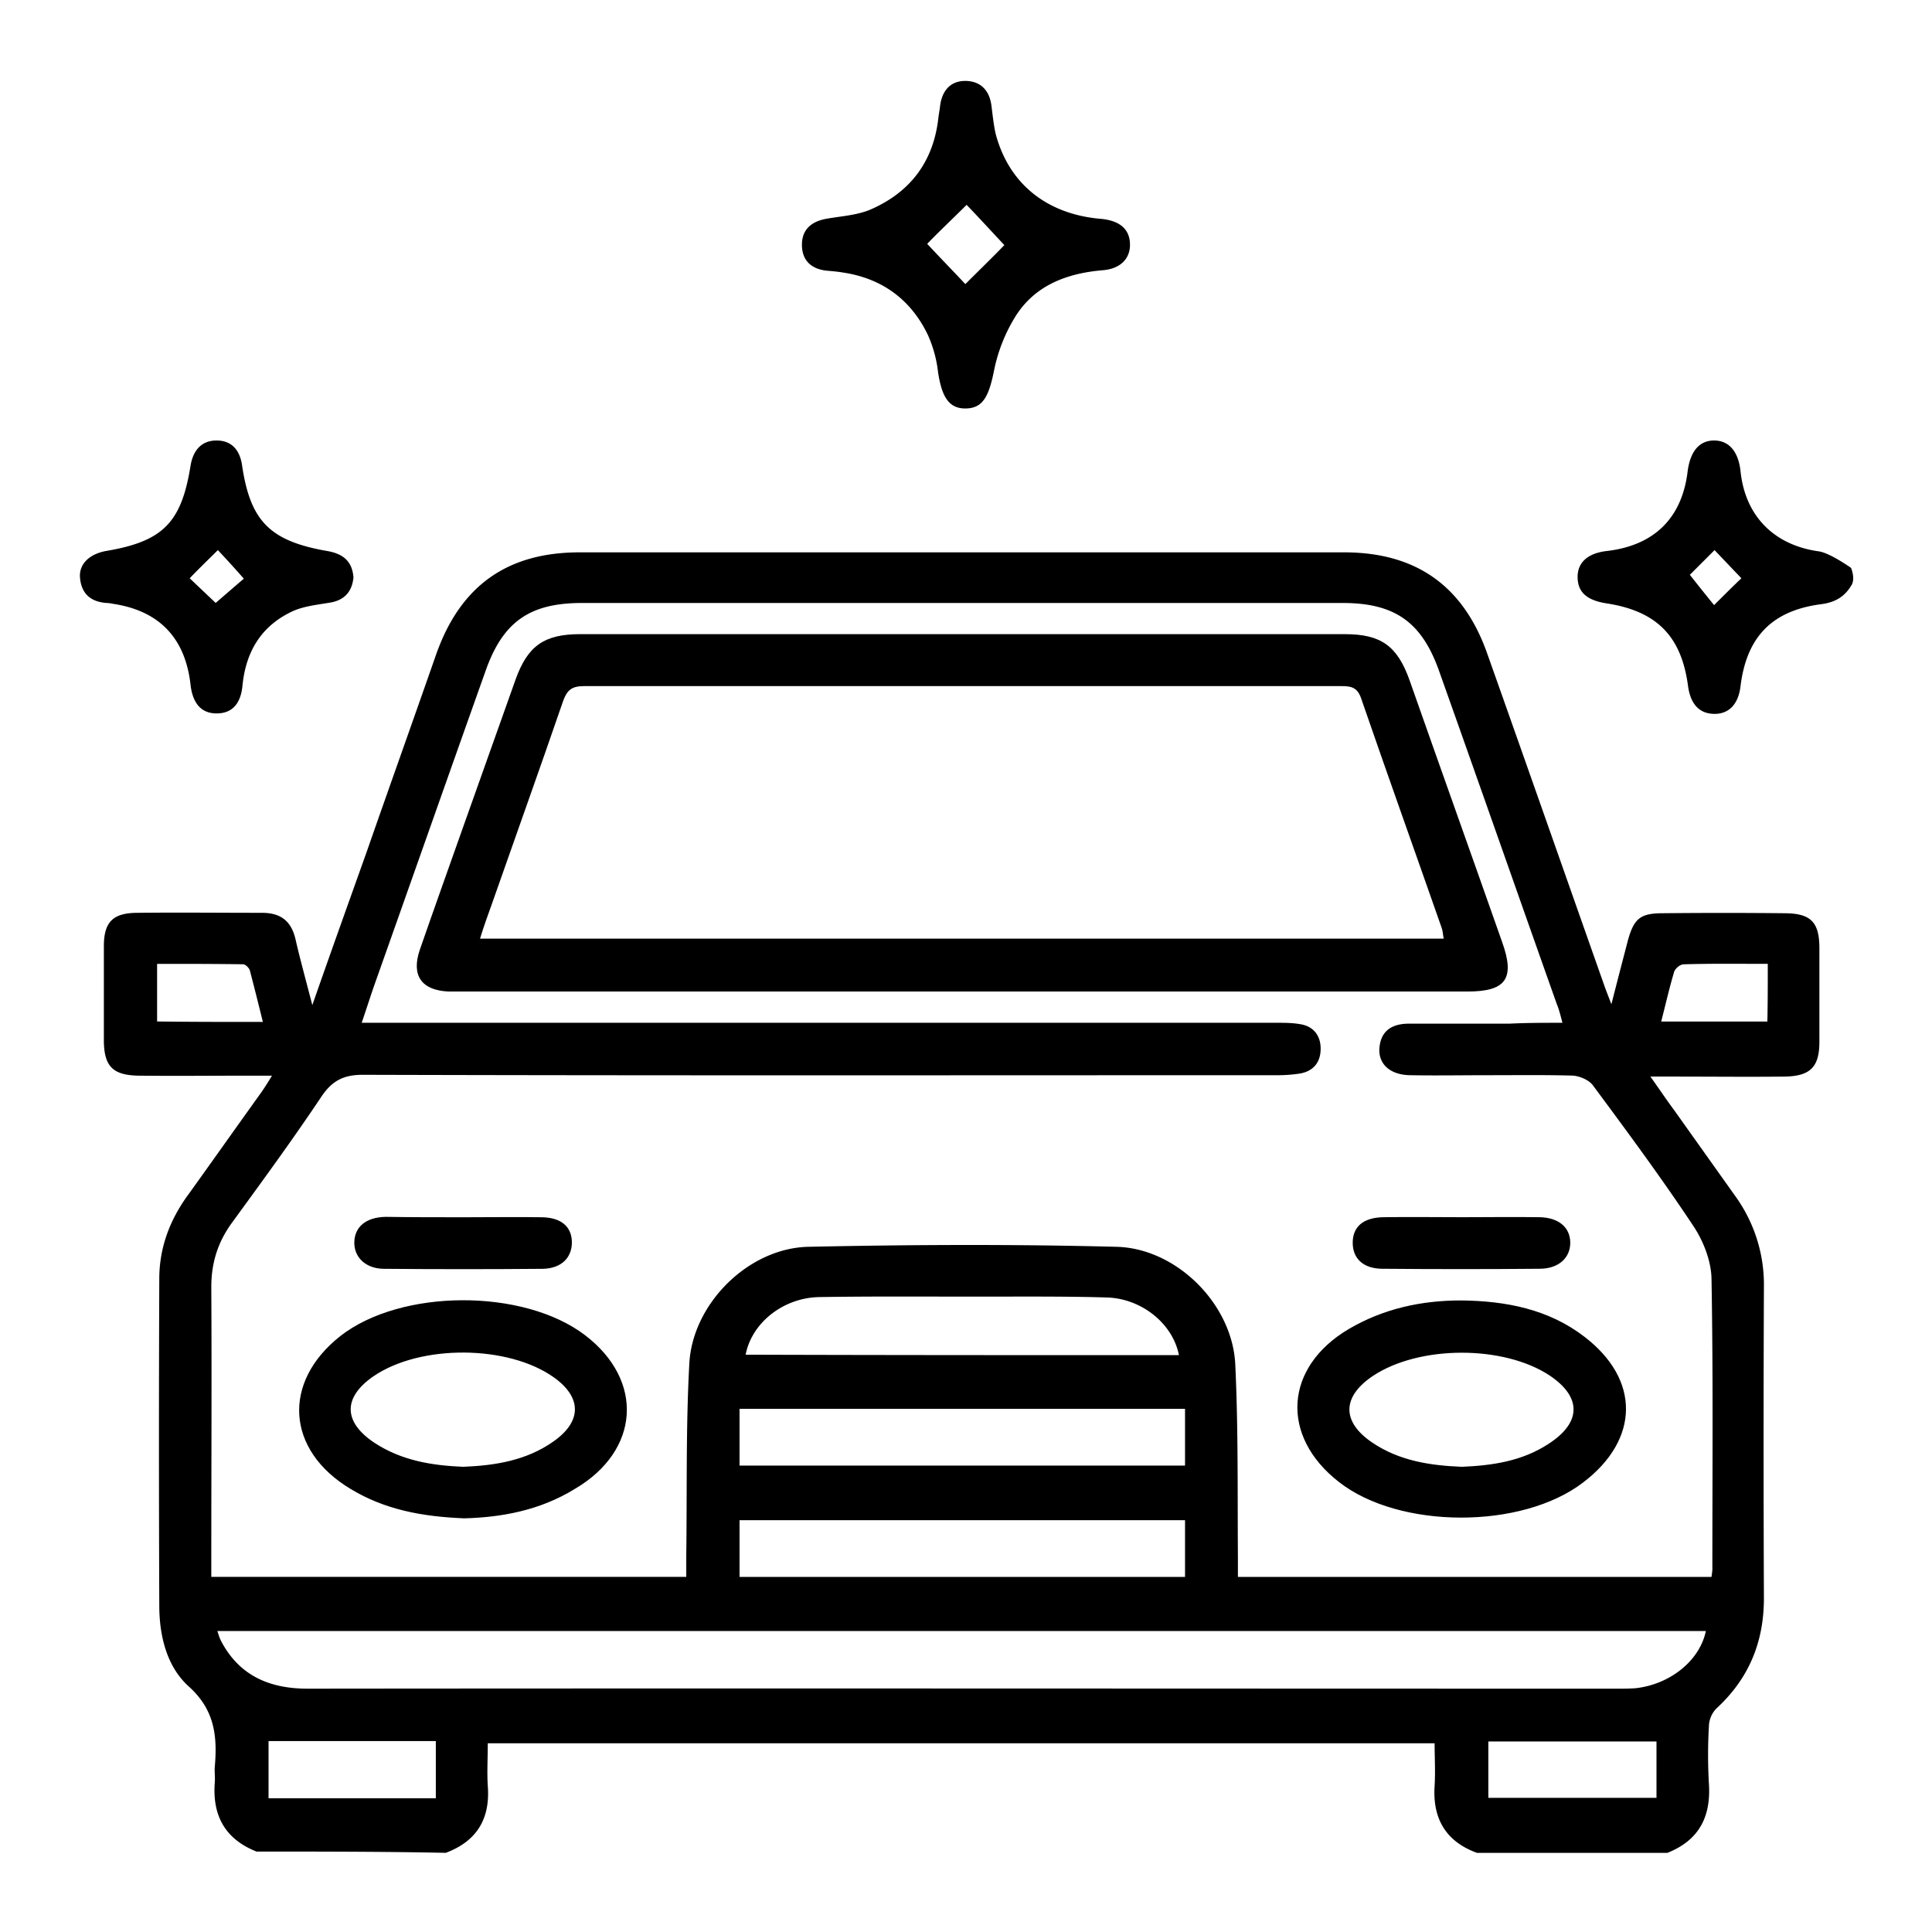 <svg width="38" height="38" viewBox="0 0 38 38" fill="none" xmlns="http://www.w3.org/2000/svg">
  <path d="M5.043 36.417c-.622-.247-.87-.715-.818-1.363.008-.102-.009-.205 0-.307.051-.596 0-1.116-.512-1.576-.434-.392-.58-.997-.58-1.593a806.505 806.505 0 0 1 0-6.425c0-.622.214-1.176.58-1.67.478-.665.947-1.33 1.424-1.994.06-.085.12-.18.213-.332h-.418c-.733 0-1.474.008-2.207 0-.503-.009-.674-.18-.682-.674V18.61c0-.477.179-.656.665-.656.818-.009 1.636 0 2.446 0 .358 0 .57.153.656.51.094.41.205.81.333 1.305.375-1.074.724-2.045 1.073-3.025.452-1.295.912-2.582 1.364-3.877.477-1.347 1.398-2.003 2.821-2.003h15.035c1.423 0 2.352.665 2.82 2.003.768 2.164 1.526 4.328 2.293 6.501.035.102.077.205.145.384.12-.47.222-.861.324-1.253.12-.435.247-.537.69-.537.793-.008 1.586-.008 2.379 0 .528 0 .698.17.698.69v1.84c0 .495-.179.674-.681.683-.733.008-1.475 0-2.208 0h-.435c.188.264.324.468.47.664l1.2 1.687a2.97 2.97 0 0 1 .563 1.781 735.964 735.964 0 0 0 0 6.127c0 .869-.298 1.585-.937 2.172a.52.52 0 0 0-.145.35 9.82 9.82 0 0 0 0 1.125c.043.656-.196 1.116-.818 1.363h-3.742c-.613-.222-.878-.673-.835-1.32.017-.282 0-.563 0-.836H9.594c0 .298-.017.571 0 .835.051.648-.213 1.09-.826 1.32-1.228-.025-2.472-.025-3.725-.025Zm25.688-16.3c-.042-.162-.068-.264-.11-.366-.776-2.19-1.543-4.38-2.319-6.562-.34-.954-.87-1.329-1.892-1.329H11.444c-1.032 0-1.56.375-1.9 1.355-.725 2.037-1.441 4.073-2.166 6.118-.085.239-.162.486-.264.784h18.001c.145 0 .298 0 .443.025.264.035.409.213.417.46.009.265-.119.46-.4.512a2.925 2.925 0 0 1-.477.034c-5.992 0-11.975.009-17.967-.008-.375 0-.596.119-.801.417-.563.844-1.168 1.67-1.764 2.488-.281.383-.41.792-.41 1.27.01 1.79 0 3.587 0 5.376v.324h9.342v-.417c.017-1.261-.009-2.514.06-3.775.06-1.176 1.159-2.275 2.343-2.3 2.02-.043 4.04-.052 6.052 0 1.184.025 2.284 1.124 2.343 2.308.06 1.253.043 2.514.052 3.775v.41h9.315c.009-.069.017-.112.017-.154 0-1.909.017-3.81-.017-5.718-.008-.34-.153-.715-.34-1.005-.632-.954-1.313-1.875-1.995-2.795-.077-.102-.256-.179-.392-.188-.554-.016-1.108-.008-1.67-.008-.512 0-1.023.009-1.535 0-.409-.008-.64-.239-.596-.57.042-.333.28-.444.58-.444h1.976c.35-.017.674-.017 1.04-.017Zm2.821 11.963H4.276c.026.086.043.137.068.188.358.69.955.946 1.705.946 8.582-.009 17.165 0 25.748 0 .127 0 .247 0 .375-.009.681-.077 1.261-.545 1.38-1.125ZM23.308 29.9h-8.762v1.116h8.762V29.9Zm-8.762-1.074h8.762V27.71h-8.762v1.116Zm8.642-2.172c-.119-.614-.724-1.108-1.406-1.134-.852-.025-1.704-.017-2.548-.017-1.04 0-2.088-.008-3.128.009-.708.017-1.321.51-1.44 1.133 2.846.009 5.684.009 8.522.009ZM5.282 34.245v1.124h3.29v-1.124h-3.29Zm23.992 1.116h3.307v-1.108h-3.307v1.108ZM5.17 20.1a67.81 67.81 0 0 0-.256-1.014c-.017-.051-.085-.12-.136-.12-.563-.008-1.117-.008-1.688-.008v1.133c.69.009 1.364.009 2.08.009Zm29.6-1.142c-.57 0-1.108-.008-1.653.009-.069 0-.162.076-.188.145-.094.315-.17.647-.255.98h2.088c.008-.375.008-.725.008-1.134Zm1.646-7.448c-.136.23-.324.34-.605.375-.963.128-1.458.648-1.577 1.61-.042.358-.23.554-.528.546-.282-.009-.452-.188-.503-.537-.128-.989-.614-1.483-1.602-1.636-.384-.06-.563-.213-.571-.503-.009-.298.196-.486.58-.528.928-.11 1.474-.648 1.584-1.568.051-.392.23-.605.52-.605.29 0 .478.213.52.605.094.895.673 1.457 1.543 1.576.221.034.63.324.63.324s.09.205.01.341Zm-2.165-.136-.528-.554-.486.486c.162.204.324.409.477.596.188-.188.375-.375.537-.528ZM22.225 4.796c.009.29-.187.494-.545.52-.69.06-1.304.29-1.688.877a3.217 3.217 0 0 0-.443 1.108c-.102.503-.221.724-.545.733-.333.008-.478-.213-.554-.716a2.454 2.454 0 0 0-.205-.741c-.34-.699-.912-1.108-1.679-1.219-.102-.017-.204-.025-.307-.034-.307-.034-.486-.204-.486-.511 0-.307.197-.46.486-.511.29-.051.597-.068.861-.18.784-.34 1.244-.945 1.338-1.814.009-.077.026-.154.034-.239.043-.298.213-.485.512-.477.28.009.451.179.494.469.025.187.043.383.085.57.256.972.989 1.568 2.029 1.67.4.026.605.197.613.495Zm-3.988 0c.221.239.528.554.75.792.247-.247.562-.553.767-.767-.222-.238-.512-.553-.742-.792-.247.247-.562.545-.775.767ZM6.952 11.357c-.025.264-.162.443-.451.494-.248.042-.503.068-.725.162-.622.281-.937.784-1.006 1.465-.034.375-.213.554-.51.554-.3 0-.47-.196-.512-.562-.103-.92-.614-1.457-1.526-1.594a.748.748 0 0 0-.136-.017c-.307-.025-.486-.187-.512-.494-.025-.273.188-.469.512-.528 1.116-.188 1.483-.554 1.662-1.679.05-.298.213-.494.511-.494.298 0 .46.188.503.494.162 1.09.545 1.483 1.67 1.679.299.051.495.187.52.52Zm-2.71.502c.188-.162.392-.34.554-.477-.179-.204-.358-.4-.511-.562-.188.187-.375.366-.554.554l.511.485Z" fill="currentColor"/>
  <path d="M18.927 19.502H8.819c-.529-.025-.733-.315-.563-.818.281-.81.571-1.619.86-2.437.342-.963.683-1.925 1.024-2.88.238-.664.562-.894 1.27-.894h15.043c.707 0 1.03.23 1.27.903.605 1.721 1.218 3.434 1.823 5.155.256.716.077.971-.681.971h-9.938Zm-9.486-1.04h18.955c-.017-.084-.017-.152-.043-.22-.528-1.509-1.065-3.009-1.585-4.517-.077-.213-.205-.23-.384-.23H11.486c-.239 0-.332.077-.409.29-.46 1.338-.937 2.667-1.406 4.005-.077.213-.154.426-.23.673Zm-.324 11.401c-.818-.034-1.55-.17-2.224-.579-1.262-.758-1.355-2.096-.196-3.008 1.193-.929 3.596-.937 4.807-.017 1.176.895 1.082 2.275-.196 3.025-.69.426-1.45.562-2.19.58ZM9.11 28.85c.639-.025 1.253-.127 1.781-.502.554-.392.554-.86.008-1.253-.903-.647-2.633-.656-3.554-.025-.605.417-.596.903.026 1.312.537.35 1.134.443 1.739.468Zm19.627-3.272c.878.009 1.722.17 2.429.716 1.1.843 1.082 2.02-.026 2.863-1.21.929-3.622.92-4.806-.009-1.16-.903-1.074-2.258.195-3.008.682-.4 1.424-.562 2.208-.562Zm.017 3.272c.597-.025 1.185-.11 1.705-.452.647-.417.656-.92.017-1.346-.904-.596-2.557-.596-3.47.009-.613.409-.621.903-.016 1.312.528.358 1.133.452 1.764.477ZM9.142 23.942c.512 0 1.015-.008 1.526 0 .366.009.571.18.58.477.008.307-.196.529-.571.537-1.04.009-2.08.009-3.12 0-.366 0-.597-.23-.588-.528.008-.298.23-.486.614-.494.511.008 1.03.008 1.56.008Zm19.621-.001c.511 0 1.014-.008 1.525 0 .375.009.597.205.597.503 0 .298-.23.511-.605.511-1.031.009-2.063.009-3.085 0-.384 0-.589-.204-.589-.511 0-.315.205-.494.597-.503.52-.008 1.04 0 1.56 0Z" fill="currentColor"/>
</svg>
